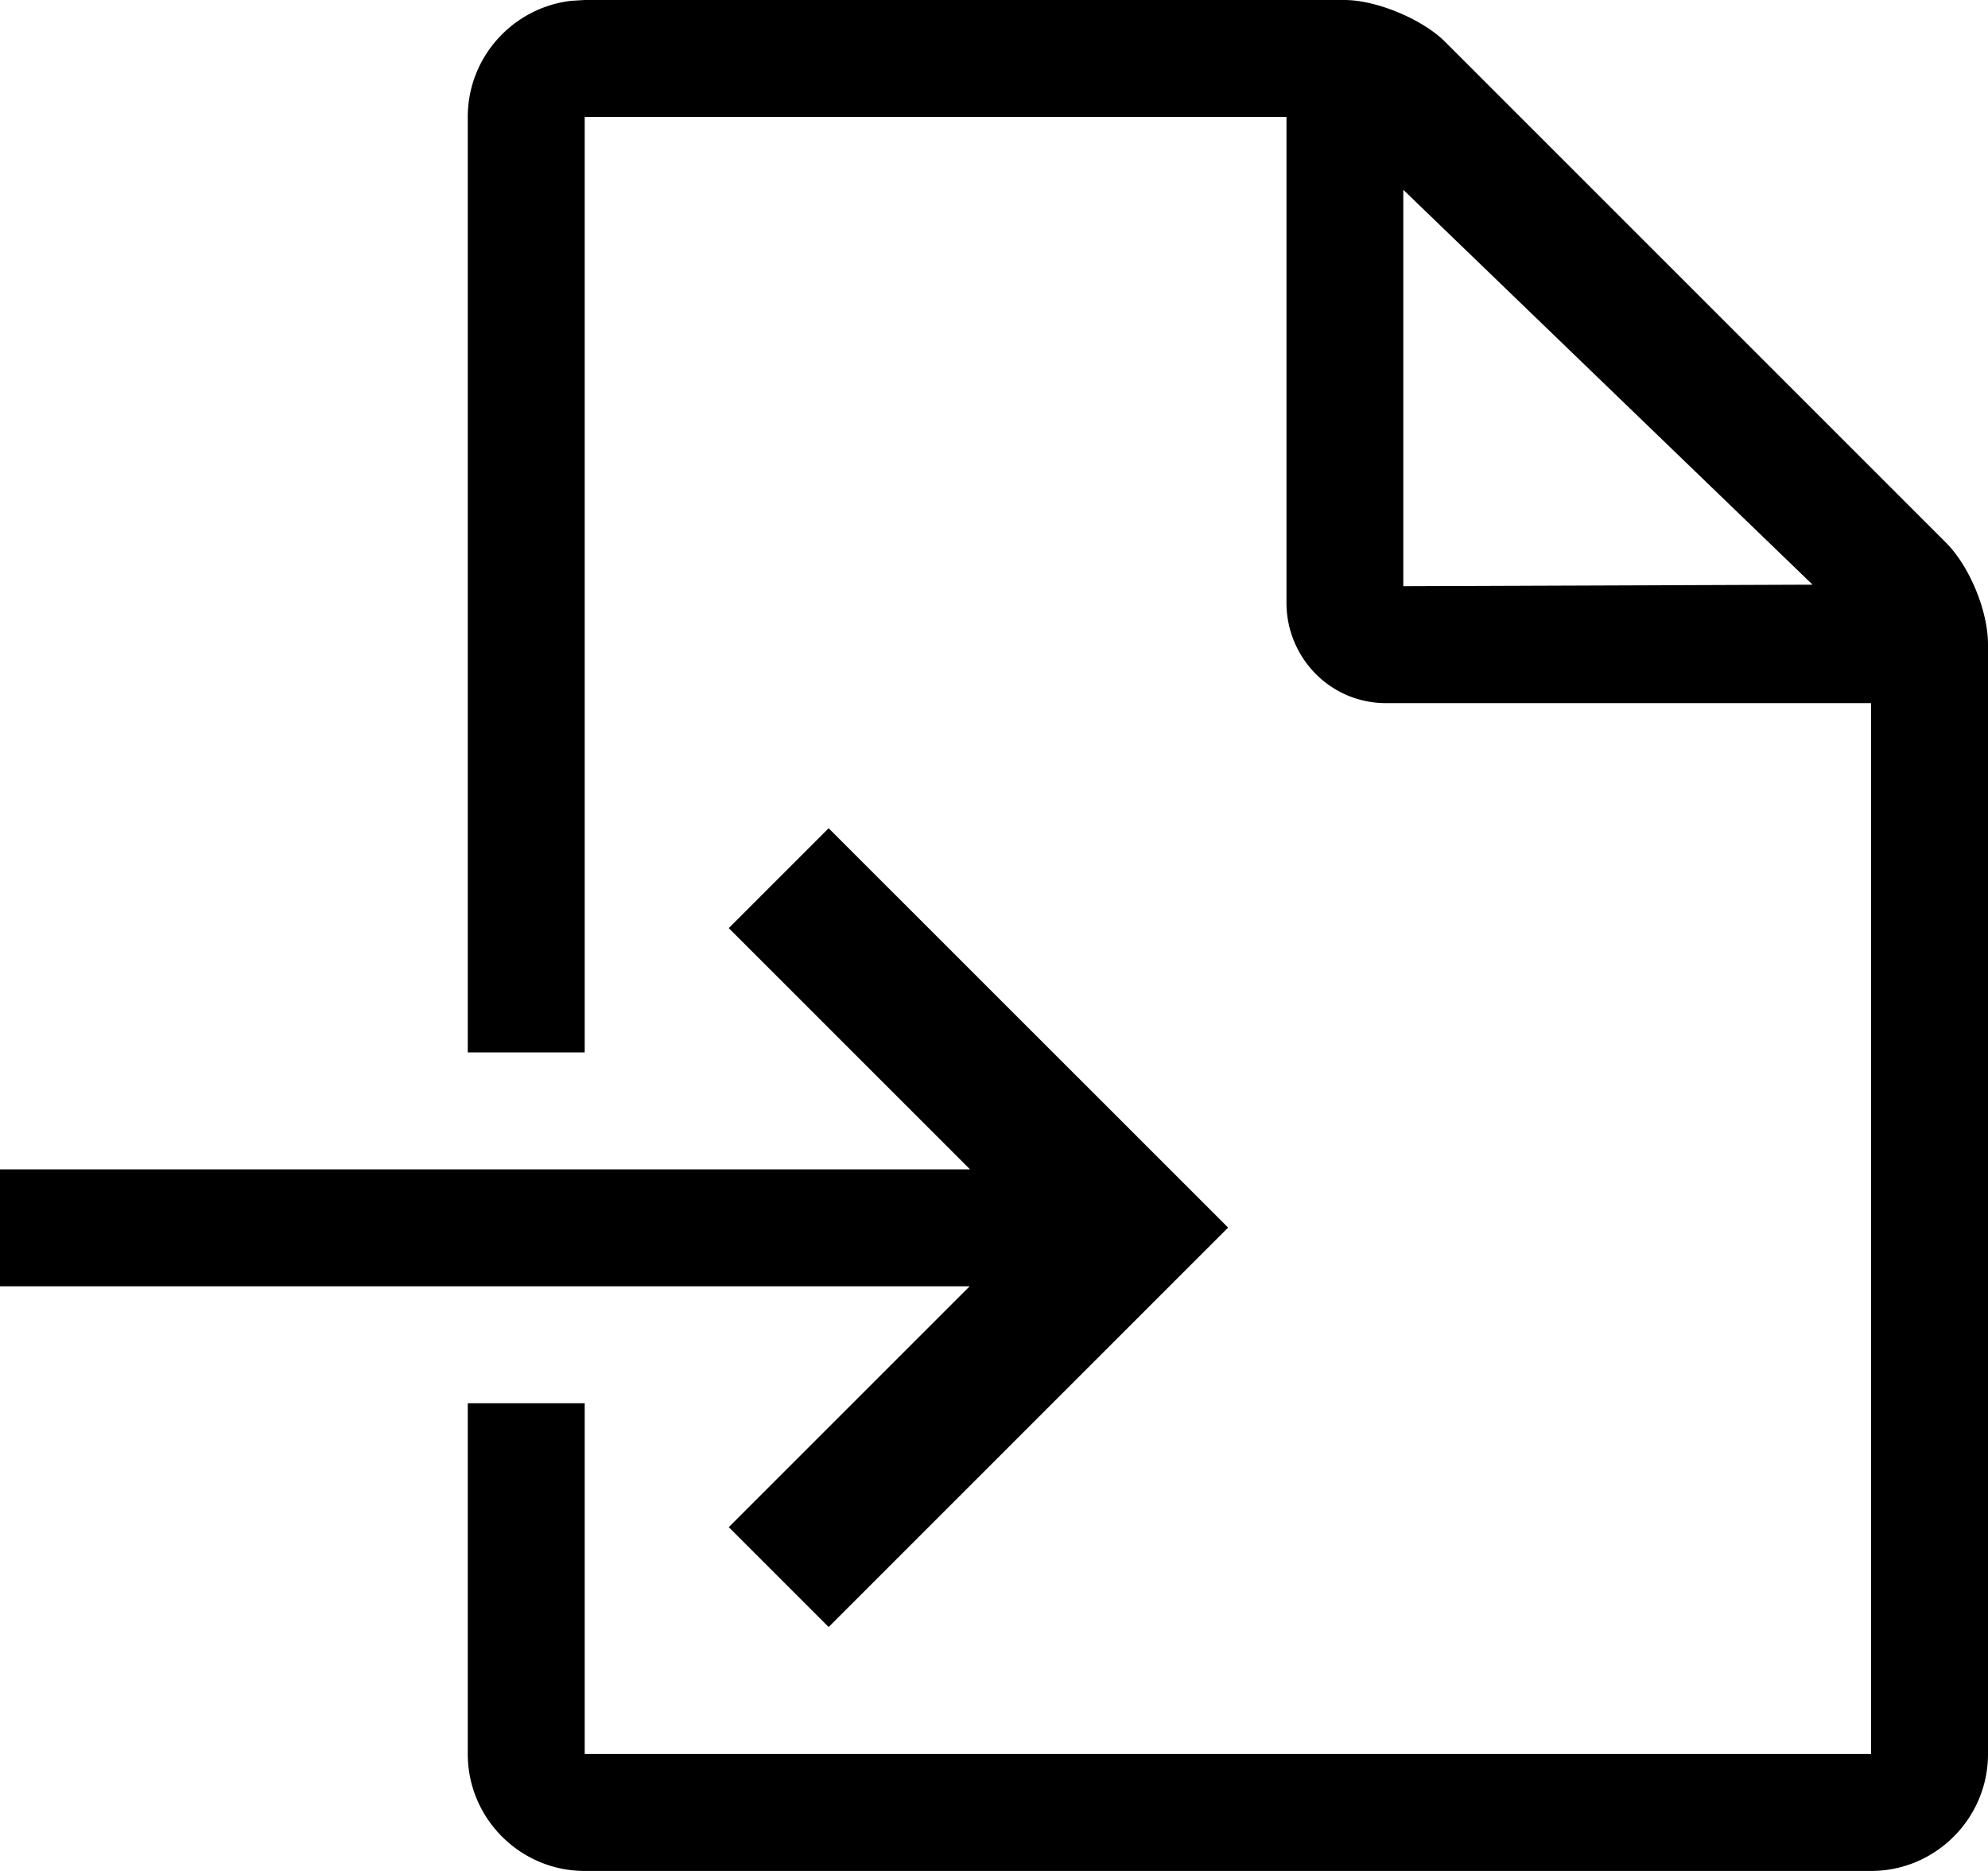 <svg xmlns="http://www.w3.org/2000/svg" width="17" height="16">
    <path fill="currentColor" fill-rule="evenodd" d="M11.497 0c.27 0 .664.161.863.36l4.28 4.28c.205.205.36.588.36.87V15c0 .551-.449 1-1 1H5c-.551 0-1-.449-1-1v-3h1v3H16V6.013h-4.151a.843.843 0 01-.596-.248.864.864 0 01-.252-.611V1H5v8H4V1c0-.512.387-.935.884-.993L5 0zM7.086 7.083l3.416 3.415-3.416 3.416-.854-.854L8.292 11H0v-1h8.295L6.232 7.937l.854-.854zM12 1.623v3.39L15.5 5 12 1.623z"/>
</svg>

